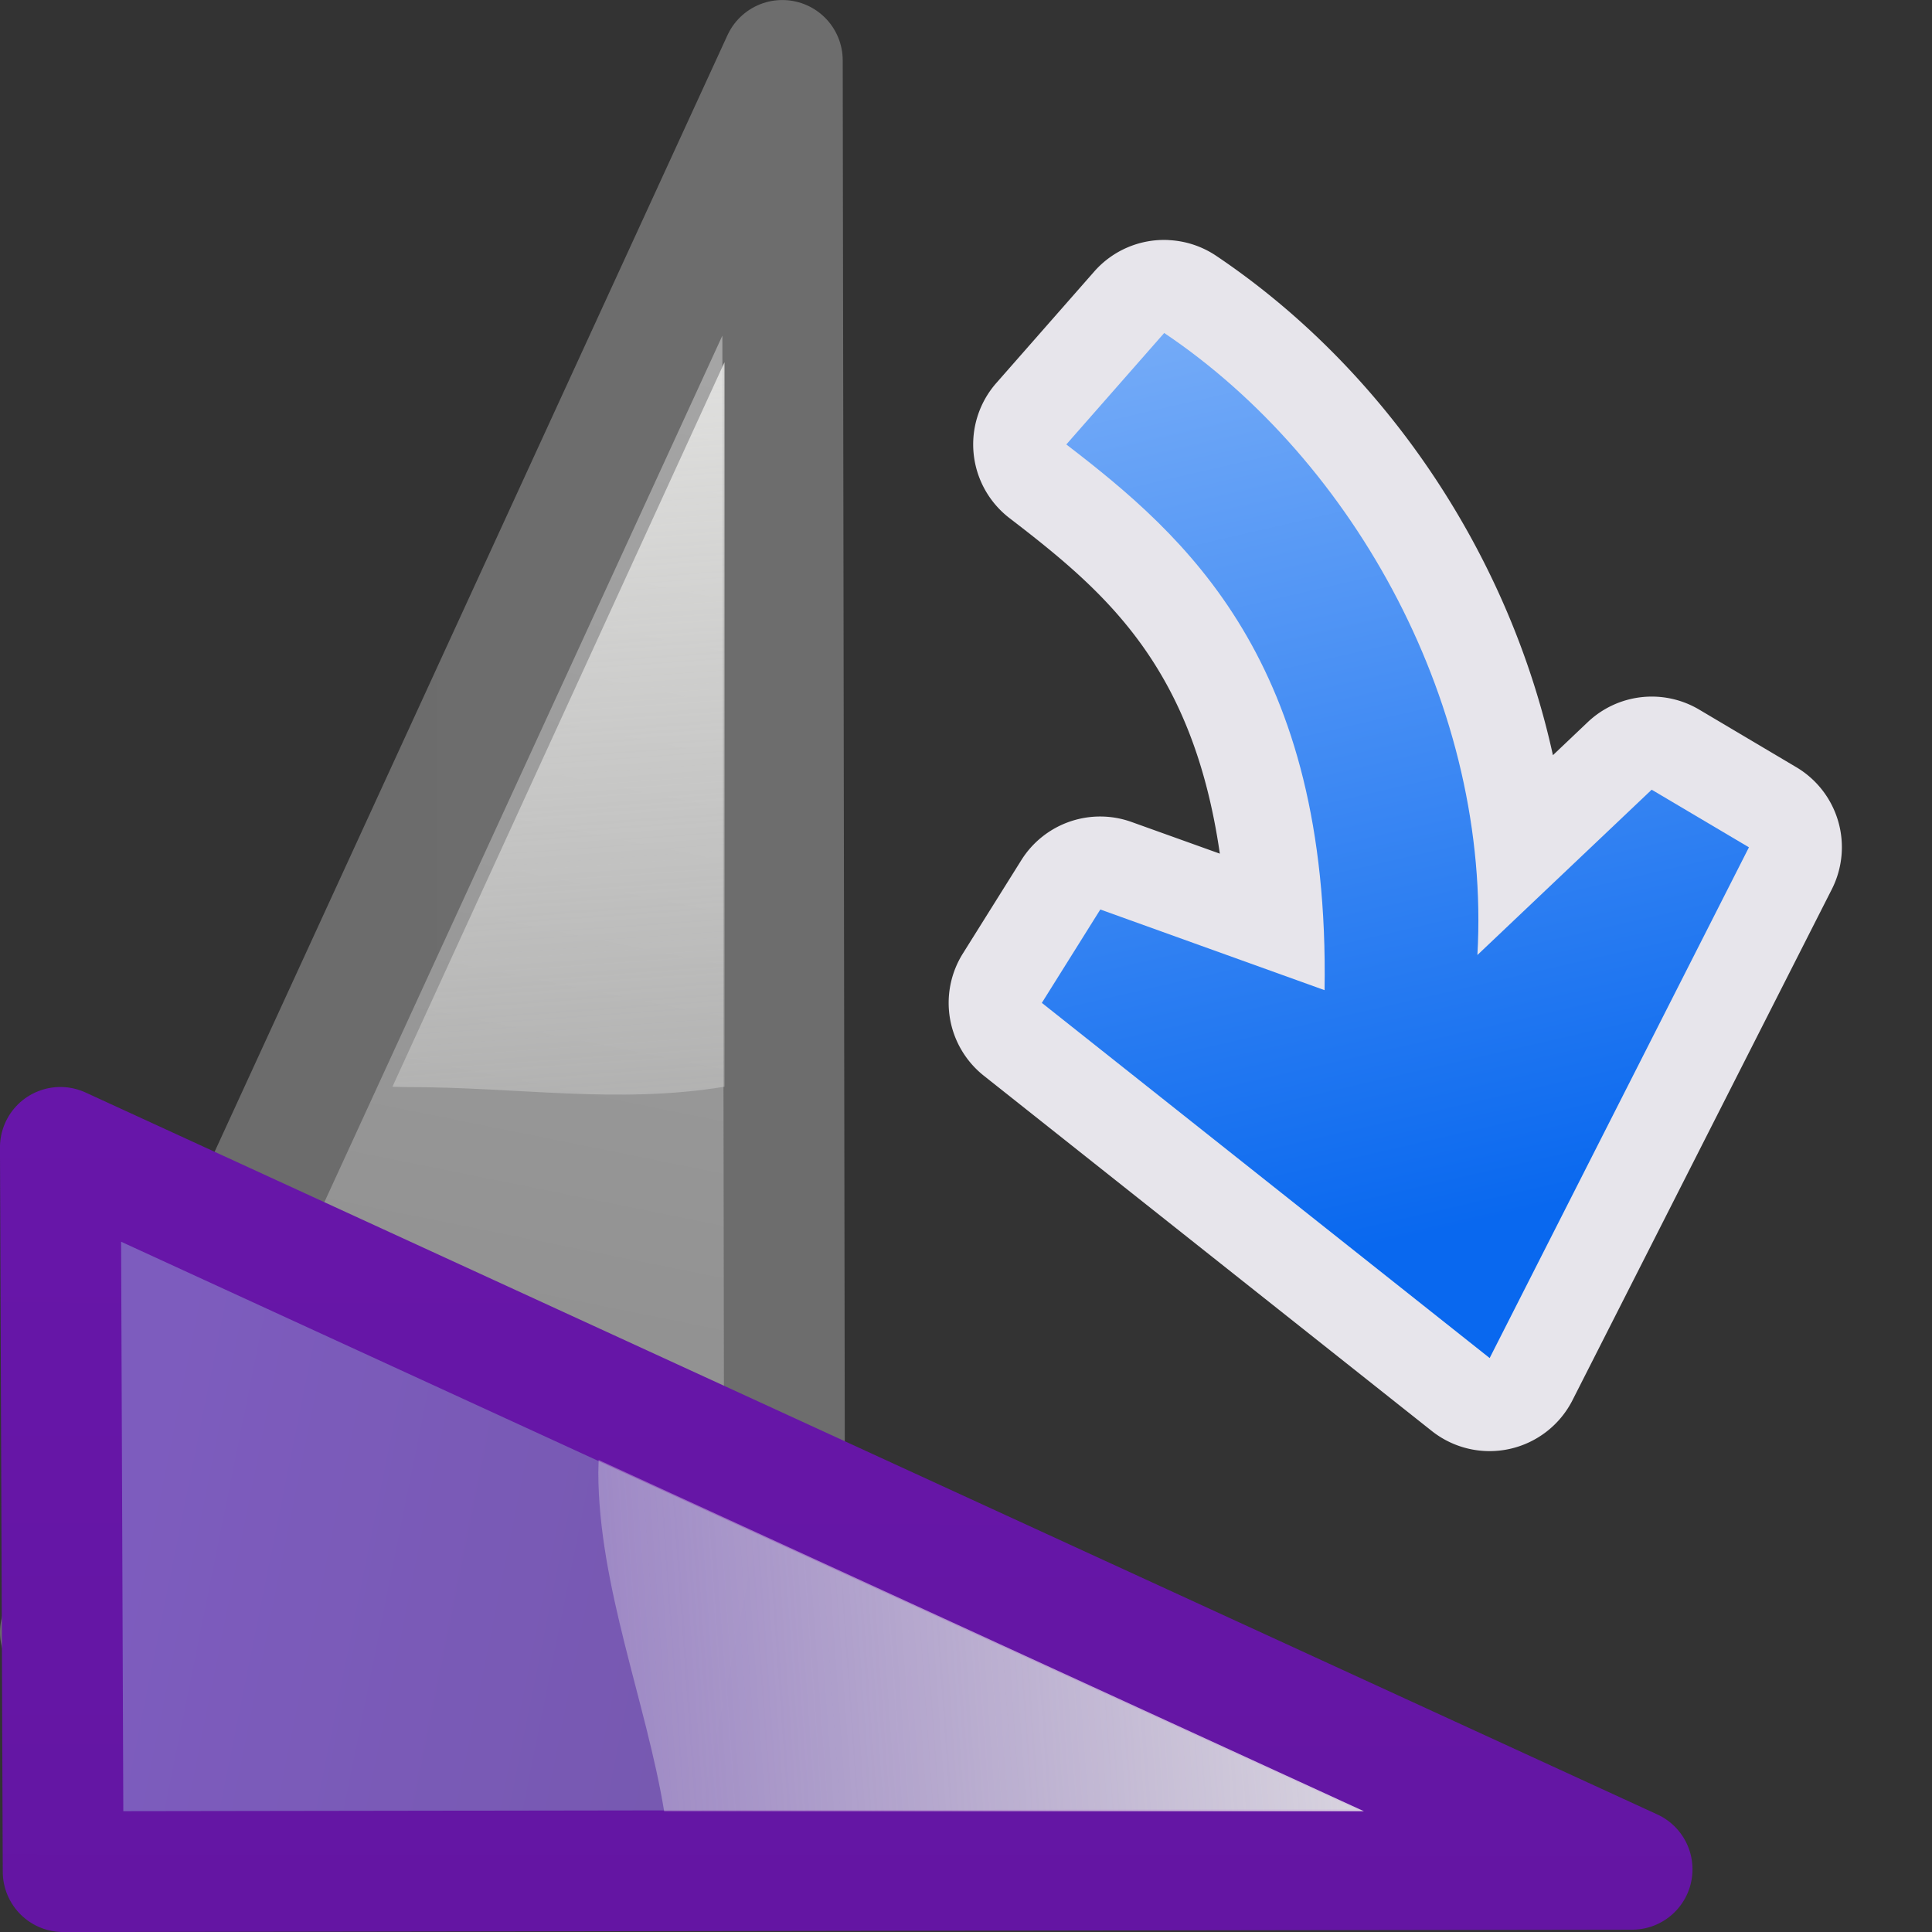 <?xml version="1.0" encoding="UTF-8" standalone="no"?>
<!-- Created with Inkscape (http://www.inkscape.org/) -->

<svg
   xmlns:dc="http://purl.org/dc/elements/1.1/"
   xmlns:cc="http://creativecommons.org/ns#"
   xmlns:rdf="http://www.w3.org/1999/02/22-rdf-syntax-ns#"
   xmlns:svg="http://www.w3.org/2000/svg"
   xmlns="http://www.w3.org/2000/svg"
   xmlns:xlink="http://www.w3.org/1999/xlink"
   xmlns:sodipodi="http://sodipodi.sourceforge.net/DTD/sodipodi-0.dtd"
   xmlns:inkscape="http://www.inkscape.org/namespaces/inkscape"
   width="128"
   height="128"
   viewBox="0 0 33.867 33.867"
   version="1.1"
   id="svg8"
   inkscape:version="0.92.3 (unknown)"
   sodipodi:docname="sc_rotateright.svg"
   inkscape:export-filename="/home/rizmut/Dokumen/Rizmut/Github/libreoffice-style-karasa-jaga/build/images_karasa_jaga/cmd/sc_rotateright.png"
   inkscape:export-xdpi="12"
   inkscape:export-ydpi="12">
  <rect x="0" y="0" width="33.867" height="33.867" fill="#333333" stroke="none"/>
  <defs
     id="defs2">
    <linearGradient
       gradientTransform="matrix(-0.096,0.252,-0.252,-0.096,31.771,281.677)"
       inkscape:collect="always"
       xlink:href="#d"
       id="linearGradient3521"
       gradientUnits="userSpaceOnUse"
       x1="39.443"
       y1="10.192"
       x2="-28.119"
       y2="52.814" />
    <linearGradient
       id="linearGradient3369">
      <stop
         style="stop-color:#ffffff;stop-opacity:1;"
         offset="0"
         id="stop3372" />
      <stop
         id="stop3374"
         offset="0.426"
         style="stop-color:#ffffff;stop-opacity:1;" />
      <stop
         id="stop3376"
         offset="0.589"
         style="stop-color:#f1f1f1;stop-opacity:1;" />
      <stop
         style="stop-color:#eaeaea;stop-opacity:1;"
         offset="0.802"
         id="stop3378" />
      <stop
         style="stop-color:#dfdfdf;stop-opacity:1;"
         offset="1"
         id="stop3384" />
    </linearGradient>
    <linearGradient
       gradientTransform="matrix(-0.096,0.252,-0.252,-0.096,31.771,281.677)"
       inkscape:collect="always"
       xlink:href="#linearGradient905"
       id="linearGradient3523"
       gradientUnits="userSpaceOnUse"
       x1="-5.896"
       y1="-44.786"
       x2="55.589"
       y2="116.059" />
    <linearGradient
       id="linearGradient2443">
      <stop
         style="stop-color:#b4b4b6;stop-opacity:1;"
         offset="0"
         id="stop2445" />
      <stop
         id="stop2447"
         offset="0.5"
         style="stop-color:#9c9ca1;stop-opacity:1;" />
      <stop
         id="stop2449"
         offset="1"
         style="stop-color:#cdcdd1;stop-opacity:1;" />
    </linearGradient>
    <linearGradient
       inkscape:collect="always"
       id="linearGradient905">
      <stop
         style="stop-color:#6b6b6b;stop-opacity:1"
         offset="0"
         id="stop901" />
      <stop
         style="stop-color:#6f6f6f;stop-opacity:1"
         offset="1"
         id="stop903" />
    </linearGradient>
    <linearGradient
       id="d"
       gradientUnits="userSpaceOnUse"
       x1="48"
       x2="48"
       y1="44"
       y2="128"
       gradientTransform="translate(-1.56,2.073)">
      <stop
         offset="0"
         stop-color="#8d8d8d"
         id="stop13" />
      <stop
         offset="1"
         stop-color="#7c7c7c"
         id="stop15"
         style="stop-color:#a5a5a5;stop-opacity:1" />
    </linearGradient>
    <linearGradient
       id="f"
       gradientUnits="userSpaceOnUse"
       x1="40"
       x2="46.922"
       xlink:href="#a"
       y1="-8"
       y2="89.301"
       gradientTransform="matrix(0,0.265,0.265,0,7.89,280.067)" />
    <linearGradient
       id="a">
      <stop
         offset="0"
         stop-color="#eeeeec"
         id="stop2" />
      <stop
         offset="1"
         stop-color="#eeeeec"
         stop-opacity="0"
         id="stop4" />
    </linearGradient>
    <linearGradient
       inkscape:collect="always"
       id="linearGradient935">
      <stop
         style="stop-color:#6a17ad;stop-opacity:1;"
         offset="0"
         id="stop931" />
      <stop
         style="stop-color:#5e149a;stop-opacity:1"
         offset="1"
         id="stop933" />
    </linearGradient>
    <linearGradient
       id="c"
       gradientUnits="userSpaceOnUse"
       x1="48"
       x2="48"
       y1="44"
       y2="128">
      <stop
         offset="0"
         stop-color="#7d5cbe"
         id="stop8" />
      <stop
         offset="1"
         stop-color="#7055a2"
         id="stop10" />
    </linearGradient>
    <linearGradient
       inkscape:collect="always"
       xlink:href="#a"
       id="linearGradient1877"
       gradientUnits="userSpaceOnUse"
       gradientTransform="matrix(-0.265,0,0,0.265,35.983,266.789)"
       x1="40"
       y1="-8"
       x2="46.922"
       y2="89.301" />
    <linearGradient
       inkscape:collect="always"
       xlink:href="#c"
       id="linearGradient1919"
       gradientUnits="userSpaceOnUse"
       gradientTransform="matrix(0.252,0.096,-0.096,0.252,22.743,284.283)"
       x1="39.443"
       y1="10.192"
       x2="-28.119"
       y2="52.814" />
    <linearGradient
       inkscape:collect="always"
       xlink:href="#linearGradient935"
       id="linearGradient1921"
       gradientUnits="userSpaceOnUse"
       gradientTransform="matrix(0.252,0.096,-0.096,0.252,22.743,284.283)"
       x1="-5.896"
       y1="-44.786"
       x2="55.589"
       y2="116.059" />
    <linearGradient
       id="linearGradient2399">
      <stop
         style="stop-color:#0968ef;stop-opacity:1;"
         offset="0"
         id="stop2401" />
      <stop
         style="stop-color:#aecffc;stop-opacity:1;"
         offset="1"
         id="stop2403" />
    </linearGradient>
    <linearGradient
       inkscape:collect="always"
       xlink:href="#linearGradient2399"
       id="linearGradient3554"
       gradientUnits="userSpaceOnUse"
       gradientTransform="matrix(-0.077,0.335,-0.335,-0.077,26.374,248.901)"
       x1="113.157"
       y1="25.786"
       x2="39.268"
       y2="25.786" />
  </defs>
  <sodipodi:namedview
     id="base"
     pagecolor="#ffffff"
     bordercolor="#666666"
     borderopacity="1.0"
     inkscape:pageopacity="0.0"
     inkscape:pageshadow="2"
     inkscape:zoom="2.8"
     inkscape:cx="49.965159"
     inkscape:cy="55.695782"
     inkscape:document-units="mm"
     inkscape:current-layer="g2053"
     showgrid="true"
     units="px"
     inkscape:window-width="1366"
     inkscape:window-height="706"
     inkscape:window-x="0"
     inkscape:window-y="0"
     inkscape:window-maximized="1"
     inkscape:snap-global="true"
     inkscape:snap-smooth-nodes="false">
    <inkscape:grid
       type="xygrid"
       id="grid1702"
       spacingx="1.058"
       spacingy="1.058"
       empspacing="2" />
  </sodipodi:namedview>
  <g
     inkscape:label="Layer 1"
     inkscape:groupmode="layer"
     id="layer1"
     transform="translate(0,-263.133)">
    <g
       id="g2053"
       transform="matrix(-1,0,0,1,33.867,0)">
      <g
         id="g2035">
        <path
           inkscape:connector-curvature="0"
           style="opacity:1;fill:url(#linearGradient3521);fill-opacity:1;stroke:url(#linearGradient3523);stroke-width:2.117;stroke-linecap:round;stroke-linejoin:round;stroke-miterlimit:4;stroke-dashoffset:1.088;stroke-opacity:1"
           d="m 20.112,291.695 0.041,-27.503 12.655,27.552 z"
           id="path2315"
           sodipodi:nodetypes="cccc" />
        <path
           inkscape:connector-curvature="0"
           style="fill:url(#linearGradient1877);fill-rule:evenodd;stroke-width:0.265"
           id="path26"
           d="m 21.167,269.483 5.821,12.7 -0.219,0.006 c -1.988,-0.004 -3.712,0.303 -5.602,-0.006 z"
           sodipodi:nodetypes="ccccc" />
      </g>
      <g
         id="g2042">
        <path
           sodipodi:nodetypes="cccc"
           id="path1917"
           d="m 32.76,295.942 -27.503,-0.041 27.552,-12.655 z"
           style="opacity:1;fill:url(#linearGradient1919);fill-opacity:1;stroke:url(#linearGradient1921);stroke-width:2.117;stroke-linecap:round;stroke-linejoin:round;stroke-miterlimit:4;stroke-dashoffset:1.088;stroke-opacity:1"
           inkscape:connector-curvature="0" />
        <path
           sodipodi:nodetypes="ccccc"
           d="m 9.958,294.883 13.415,-6.157 c 0.002,0.073 0.004,0.146 0.006,0.219 -0.004,1.988 -0.845,4.049 -1.154,5.938 z"
           id="path921"
           style="fill:url(#f);fill-rule:evenodd;stroke-width:0.265"
           inkscape:connector-curvature="0" />
      </g>
      <path
         sodipodi:type="inkscape:offset"
         inkscape:radius="1.6298224"
         inkscape:original="M 13.458984 268.96875 C 10.111394 271.2174 7.723055 275.55181 7.96875 279.87305 L 4.9121094 276.97461 L 3.2089844 277.98438 L 7.7539062 286.93945 L 15.605469 280.71289 L 14.580078 279.07617 L 10.648438 280.48828 C 10.554248 274.71958 13.087643 272.52773 15.175781 270.92383 L 13.458984 268.96875 z "
         style="fill:#faf8fe;fill-opacity:0.902;fill-rule:evenodd;stroke:none;stroke-width:1.376;stroke-linecap:round;stroke-linejoin:round;stroke-miterlimit:4;stroke-dasharray:none;stroke-opacity:1"
         id="path3220"
         d="m 13.377,267.342 a 1.63,1.63 0 0 0 -0.826,0.273 c -2.91,1.955 -5.117,5.16 -5.906,8.756 l -0.611,-0.58 a 1.63,1.63 0 0 0 -1.953,-0.219 l -1.703,1.01 a 1.63,1.63 0 0 0 -0.621,2.141 l 4.545,8.955 a 1.63,1.63 0 0 0 2.467,0.539 l 7.852,-6.227 a 1.63,1.63 0 0 0 0.367,-2.143 l -1.025,-1.637 a 1.63,1.63 0 0 0 -1.932,-0.668 l -1.547,0.555 c 0.477,-3.304 2.024,-4.604 3.686,-5.881 a 1.63,1.63 0 0 0 0.232,-2.369 l -1.717,-1.955 a 1.63,1.63 0 0 0 -1.307,-0.551 z" />
      <path
         inkscape:connector-curvature="0"
         style="fill:url(#linearGradient3554);fill-opacity:1;fill-rule:evenodd;stroke:none;stroke-width:1.376;stroke-linecap:round;stroke-linejoin:round;stroke-miterlimit:4;stroke-dasharray:none;stroke-opacity:1"
         d="m 7.754,286.939 7.85,-6.226 -1.025,-1.637 -3.931,1.414 c -0.094,-5.769 2.439,-7.962 4.527,-9.566 l -1.716,-1.954 c -3.348,2.249 -5.736,6.583 -5.49,10.904 l -3.055,-2.898 -1.705,1.01 z"
         id="path3575"
         sodipodi:nodetypes="cccccccccc" />
    </g>
  </g>
</svg>
